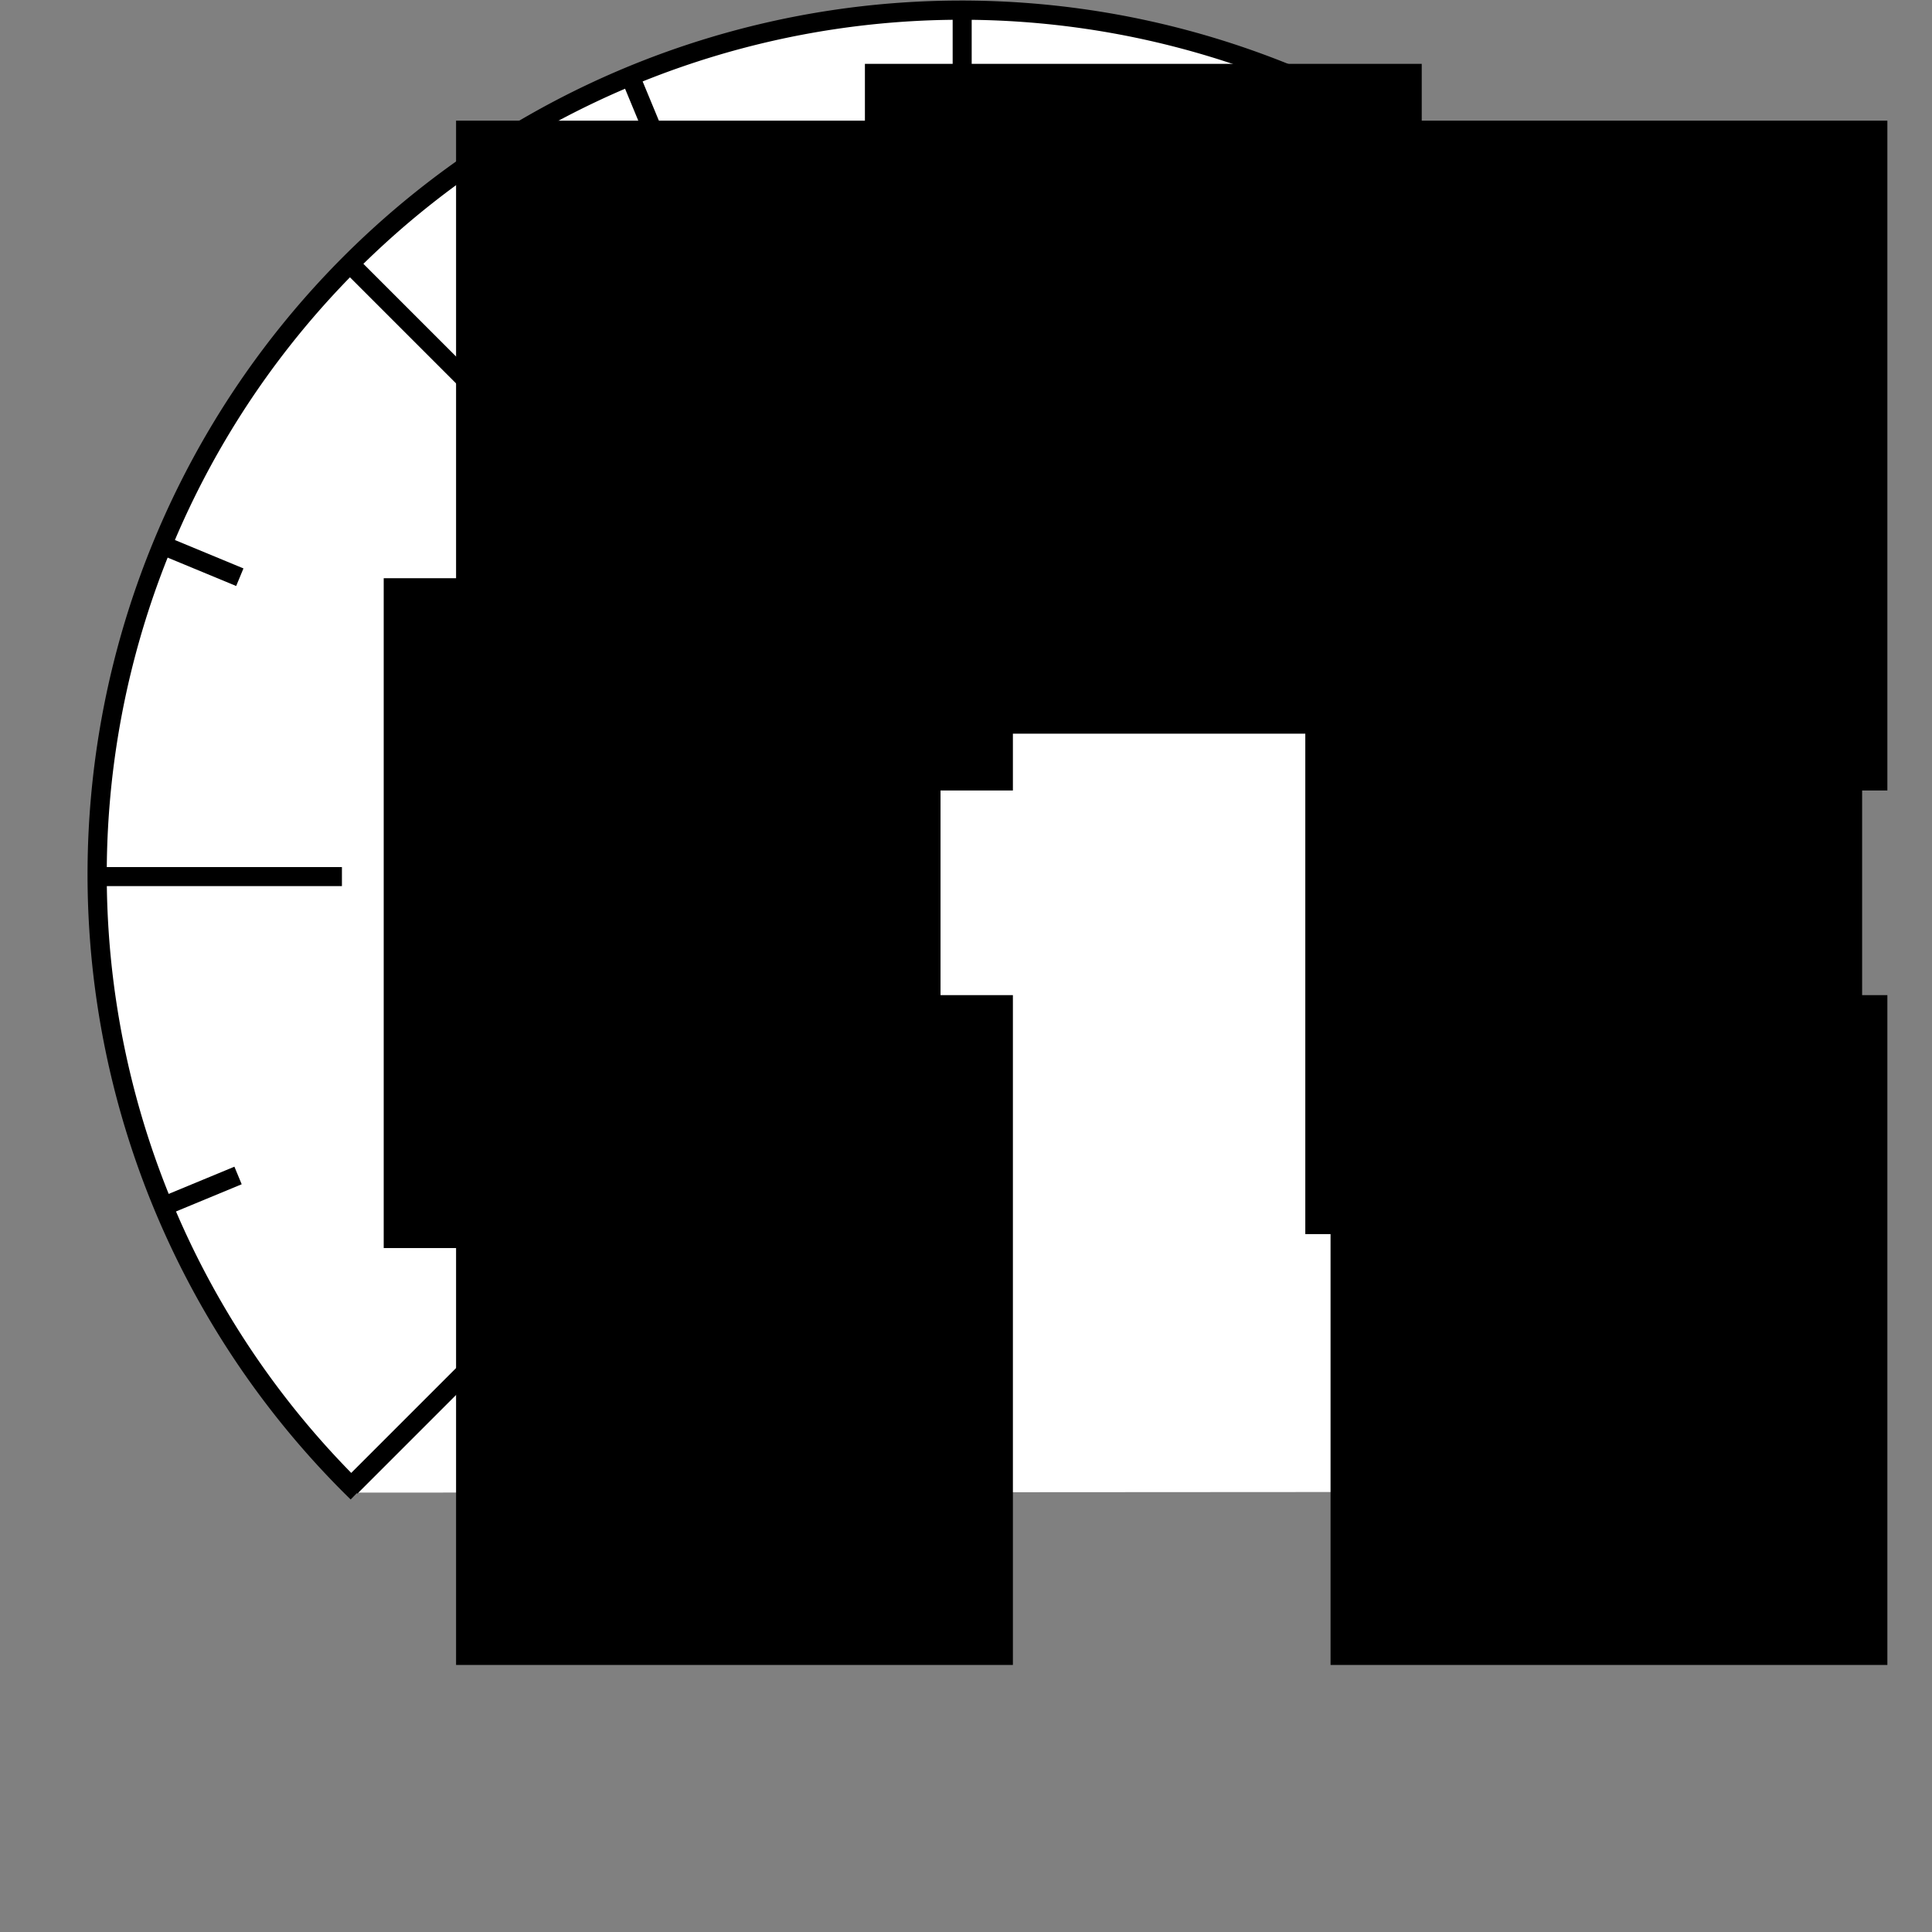 <?xml version="1.0" encoding="UTF-8" standalone="no"?>
<!-- Created with Inkscape (http://www.inkscape.org/) -->

<svg
   xmlns:dc="http://purl.org/dc/elements/1.1/"
   xmlns:cc="http://creativecommons.org/ns#"
   xmlns:rdf="http://www.w3.org/1999/02/22-rdf-syntax-ns#"
   xmlns:svg="http://www.w3.org/2000/svg"
   xmlns="http://www.w3.org/2000/svg"
   xmlns:sodipodi="http://sodipodi.sourceforge.net/DTD/sodipodi-0.dtd"
   xmlns:inkscape="http://www.inkscape.org/namespaces/inkscape"
   width="190"
   height="190"
   viewBox="0 0 50.271 50.271"
   version="1.1"
   id="svg8"
   inkscape:version="0.92.3 (2405546, 2018-03-11)"
   sodipodi:docname="hiz.svg"
   inkscape:export-filename="/home/emre/hiz.png"
   inkscape:export-xdpi="96"
   inkscape:export-ydpi="96">
  <rect x="0" y="0" width="50.271" height="50.271" fill="#808080" stroke="none"/>
  <defs
     id="defs2" />
  <sodipodi:namedview
     id="base"
     pagecolor="#ffffff"
     bordercolor="#666666"
     borderopacity="1.0"
     inkscape:pageopacity="0.0"
     inkscape:pageshadow="2"
     inkscape:zoom="1.979899"
     inkscape:cx="143.02405"
     inkscape:cy="111.96491"
     inkscape:document-units="mm"
     inkscape:current-layer="layer1"
     showgrid="false"
     units="px"
     inkscape:window-width="1299"
     inkscape:window-height="636"
     inkscape:window-x="67"
     inkscape:window-y="27"
     inkscape:window-maximized="1" />
  <g
     inkscape:label="Layer 1"
     inkscape:groupmode="layer"
     id="layer1"
     transform="translate(0,-246.729)">
    <path
       style="fill:#ffffff;stroke:#000000;stroke-width:0.5;stroke-miterlimit:4;stroke-dasharray:none;stroke-opacity:1"
       id="path10"
       transform="rotate(90)"
       sodipodi:type="arc"
       sodipodi:cx="269.48276"
       sodipodi:cy="-25.017241"
       sodipodi:rx="22.489584"
       sodipodi:ry="22.489584"
       sodipodi:start="0.77388442"
       sodipodi:end="5.5080801"
       d="m 285.567,-9.299 a 22.49,22.49 0 0 1 -24.565,5.111 22.49,22.49 0 0 1 -14.009,-20.816 22.49,22.49 0 0 1 13.984,-20.833 22.49,22.49 0 0 1 24.571,5.081"
       sodipodi:open="true" />
    <path
       style="fill:none;stroke:#000000;stroke-width:0.495;stroke-linecap:butt;stroke-linejoin:miter;stroke-miterlimit:4;stroke-dasharray:none;stroke-opacity:1"
       d="m 25.036,247.048 v 6.35"
       id="path4528"
       inkscape:connector-curvature="0"
       inkscape:transform-center-x="19.314584"
       inkscape:transform-center-y="3.4323284e-06" />
    <path
       inkscape:connector-curvature="0"
       id="path4530"
       d="m 47.464,269.538 h -6.35"
       style="fill:none;stroke:#000000;stroke-width:0.495;stroke-linecap:butt;stroke-linejoin:miter;stroke-miterlimit:4;stroke-dasharray:none;stroke-opacity:1"
       inkscape:transform-center-y="-19.314588" />
    <path
       inkscape:connector-curvature="0"
       id="path4534"
       d="m 2.547,269.538 h 6.35"
       style="fill:none;stroke:#000000;stroke-width:0.495;stroke-linecap:butt;stroke-linejoin:miter;stroke-miterlimit:4;stroke-dasharray:none;stroke-opacity:1"
       inkscape:transform-center-y="19.314584" />
    <g
       id="g4550"
       transform="rotate(45,25.006,269.482)">
      <path
         style="fill:none;stroke:#000000;stroke-width:0.495;stroke-linecap:butt;stroke-linejoin:miter;stroke-miterlimit:4;stroke-dasharray:none;stroke-opacity:1"
         d="M 2.555,269.491 H 6.789"
         id="path4542"
         inkscape:connector-curvature="0"
         inkscape:transform-center-x="19.314584"
         inkscape:transform-center-y="3.4323284e-06"
         sodipodi:nodetypes="cc" />
      <path
         inkscape:connector-curvature="0"
         id="path4544"
         d="m 25.045,247.064 v 4.233"
         style="fill:none;stroke:#000000;stroke-width:0.495;stroke-linecap:butt;stroke-linejoin:miter;stroke-miterlimit:4;stroke-dasharray:none;stroke-opacity:1"
         inkscape:transform-center-y="-19.314588"
         sodipodi:nodetypes="cc" />
      <path
         style="fill:none;stroke:#000000;stroke-width:0.495;stroke-linecap:butt;stroke-linejoin:miter;stroke-miterlimit:4;stroke-dasharray:none;stroke-opacity:1"
         d="M 47.534,269.491 H 43.301"
         id="path4546"
         inkscape:connector-curvature="0"
         inkscape:transform-center-x="-19.314584"
         inkscape:transform-center-y="3.4323284e-06"
         sodipodi:nodetypes="cc" />
      <path
         inkscape:connector-curvature="0"
         id="path4548"
         d="M 25.045,291.981 V 287.748"
         style="fill:none;stroke:#000000;stroke-width:0.495;stroke-linecap:butt;stroke-linejoin:miter;stroke-miterlimit:4;stroke-dasharray:none;stroke-opacity:1"
         inkscape:transform-center-y="19.314584"
         sodipodi:nodetypes="cc" />
    </g>
    <flowRoot
       xml:space="preserve"
       id="flowRoot4552"
       style="font-style:normal;font-weight:normal;font-size:40px;line-height:1.25;font-family:sans-serif;letter-spacing:0px;word-spacing:0px;fill:#000000;fill-opacity:1;stroke:none"
       transform="matrix(0.265,0,0,0.265,39.318,240.106)"><flowRegion
         id="flowRegion4554"><rect
           id="rect4556"
           width="54.674"
           height="65.77"
           x="-20.203"
           y="80.398" /></flowRegion><flowPara
         id="flowPara4558"
         style="font-size:13.333px">100</flowPara></flowRoot>    <flowRoot
       transform="matrix(0.265,0,0,0.265,15.338,240.469)"
       style="font-style:normal;font-weight:normal;font-size:40px;line-height:1.25;font-family:sans-serif;letter-spacing:0px;word-spacing:0px;fill:#000000;fill-opacity:1;stroke:none"
       id="flowRoot4566"
       xml:space="preserve"><flowRegion
         id="flowRegion4562"><rect
           y="80.398"
           x="-20.203"
           height="65.77"
           width="54.674"
           id="rect4560" /></flowRegion><flowPara
         style="font-size:16px"
         id="flowPara4564">20</flowPara></flowRoot>    <flowRoot
       xml:space="preserve"
       id="flowRoot4574"
       style="font-style:normal;font-weight:normal;font-size:40px;line-height:1.25;font-family:sans-serif;letter-spacing:0px;word-spacing:0px;fill:#000000;fill-opacity:1;stroke:none"
       transform="matrix(0.265,0,0,0.265,27.859,227.085)"><flowRegion
         id="flowRegion4570"><rect
           id="rect4568"
           width="54.674"
           height="65.77"
           x="-20.203"
           y="80.398" /></flowRegion><flowPara
         id="flowPara4572"
         style="font-size:16px">60</flowPara></flowRoot>    <flowRoot
       transform="matrix(0.265,0,0,0.265,39.975,228.563)"
       style="font-style:normal;font-weight:normal;font-size:40px;line-height:1.25;font-family:sans-serif;letter-spacing:0px;word-spacing:0px;fill:#000000;fill-opacity:1;stroke:none"
       id="flowRoot4590"
       xml:space="preserve"><flowRegion
         id="flowRegion4586"><rect
           y="80.398"
           x="-20.203"
           height="65.77"
           width="54.674"
           id="rect4584" /></flowRegion><flowPara
         style="font-size:10.667px"
         id="flowPara4588">80</flowPara></flowRoot>    <flowRoot
       xml:space="preserve"
       id="flowRoot4606"
       style="font-style:normal;font-weight:normal;font-size:40px;line-height:1.25;font-family:sans-serif;letter-spacing:0px;word-spacing:0px;fill:#000000;fill-opacity:1;stroke:none"
       transform="matrix(0.265,0,0,0.265,17.221,228.563)"><flowRegion
         id="flowRegion4602"><rect
           id="rect4600"
           width="54.674"
           height="65.77"
           x="-20.203"
           y="80.398" /></flowRegion><flowPara
         id="flowPara4604"
         style="font-size:10.667px">40</flowPara></flowRoot>    <path
       style="fill:none;stroke:#000000;stroke-width:0.495;stroke-linecap:butt;stroke-linejoin:miter;stroke-miterlimit:4;stroke-dasharray:none;stroke-opacity:1"
       d="m 4.238,278.125 1.956,-0.81"
       id="path843"
       inkscape:connector-curvature="0"
       inkscape:transform-center-x="19.314584"
       inkscape:transform-center-y="3.4323284e-06"
       sodipodi:nodetypes="cc" />
    <path
       inkscape:connector-curvature="0"
       id="path845"
       d="m 16.433,248.798 0.81,1.956"
       style="fill:none;stroke:#000000;stroke-width:0.495;stroke-linecap:butt;stroke-linejoin:miter;stroke-miterlimit:4;stroke-dasharray:none;stroke-opacity:1"
       inkscape:transform-center-y="-19.314588"
       sodipodi:nodetypes="cc" />
    <path
       style="fill:none;stroke:#000000;stroke-width:0.495;stroke-linecap:butt;stroke-linejoin:miter;stroke-miterlimit:4;stroke-dasharray:none;stroke-opacity:1"
       d="m 45.793,260.912 -1.956,0.81"
       id="path847"
       inkscape:connector-curvature="0"
       inkscape:transform-center-x="-19.314584"
       inkscape:transform-center-y="3.4323284e-06"
       sodipodi:nodetypes="cc" />
    <path
       sodipodi:nodetypes="cc"
       inkscape:transform-center-y="-19.314588"
       style="fill:none;stroke:#000000;stroke-width:0.495;stroke-linecap:butt;stroke-linejoin:miter;stroke-miterlimit:4;stroke-dasharray:none;stroke-opacity:1"
       d="m 4.284,260.938 1.956,0.81"
       id="path855"
       inkscape:connector-curvature="0" />
    <path
       sodipodi:nodetypes="cc"
       inkscape:transform-center-y="3.4323284e-06"
       inkscape:transform-center-x="-19.314584"
       inkscape:connector-curvature="0"
       id="path857"
       d="M 33.611,248.743 32.801,250.699"
       style="fill:none;stroke:#000000;stroke-width:0.495;stroke-linecap:butt;stroke-linejoin:miter;stroke-miterlimit:4;stroke-dasharray:none;stroke-opacity:1" />
    <path
       sodipodi:nodetypes="cc"
       inkscape:transform-center-y="19.314584"
       style="fill:none;stroke:#000000;stroke-width:0.495;stroke-linecap:butt;stroke-linejoin:miter;stroke-miterlimit:4;stroke-dasharray:none;stroke-opacity:1"
       d="m 45.782,278.127 -1.956,-0.81"
       id="path859"
       inkscape:connector-curvature="0" />
    <flowRoot
       xml:space="preserve"
       id="flowRoot62"
       style="font-style:normal;font-weight:normal;font-size:40px;line-height:1.25;font-family:sans-serif;letter-spacing:0px;word-spacing:0px;fill:#000000;fill-opacity:1;stroke:none"
       transform="matrix(0.265,0,0,0.265,39.975,251.317)"><flowRegion
         id="flowRegion58"><rect
           id="rect56"
           width="54.674"
           height="65.77"
           x="-20.203"
           y="80.398" /></flowRegion><flowPara
         id="flowPara60"
         style="font-size:10.667px">120</flowPara></flowRoot>    <flowRoot
       transform="matrix(0.265,0,0,0.265,17.221,251.317)"
       style="font-style:normal;font-weight:normal;font-size:40px;line-height:1.25;font-family:sans-serif;letter-spacing:0px;word-spacing:0px;fill:#000000;fill-opacity:1;stroke:none"
       id="flowRoot70"
       xml:space="preserve"><flowRegion
         id="flowRegion66"><rect
           y="80.398"
           x="-20.203"
           height="65.77"
           width="54.674"
           id="rect64" /></flowRegion><flowPara
         style="font-size:10.667px"
         id="flowPara68">0</flowPara></flowRoot>  </g>
</svg>
